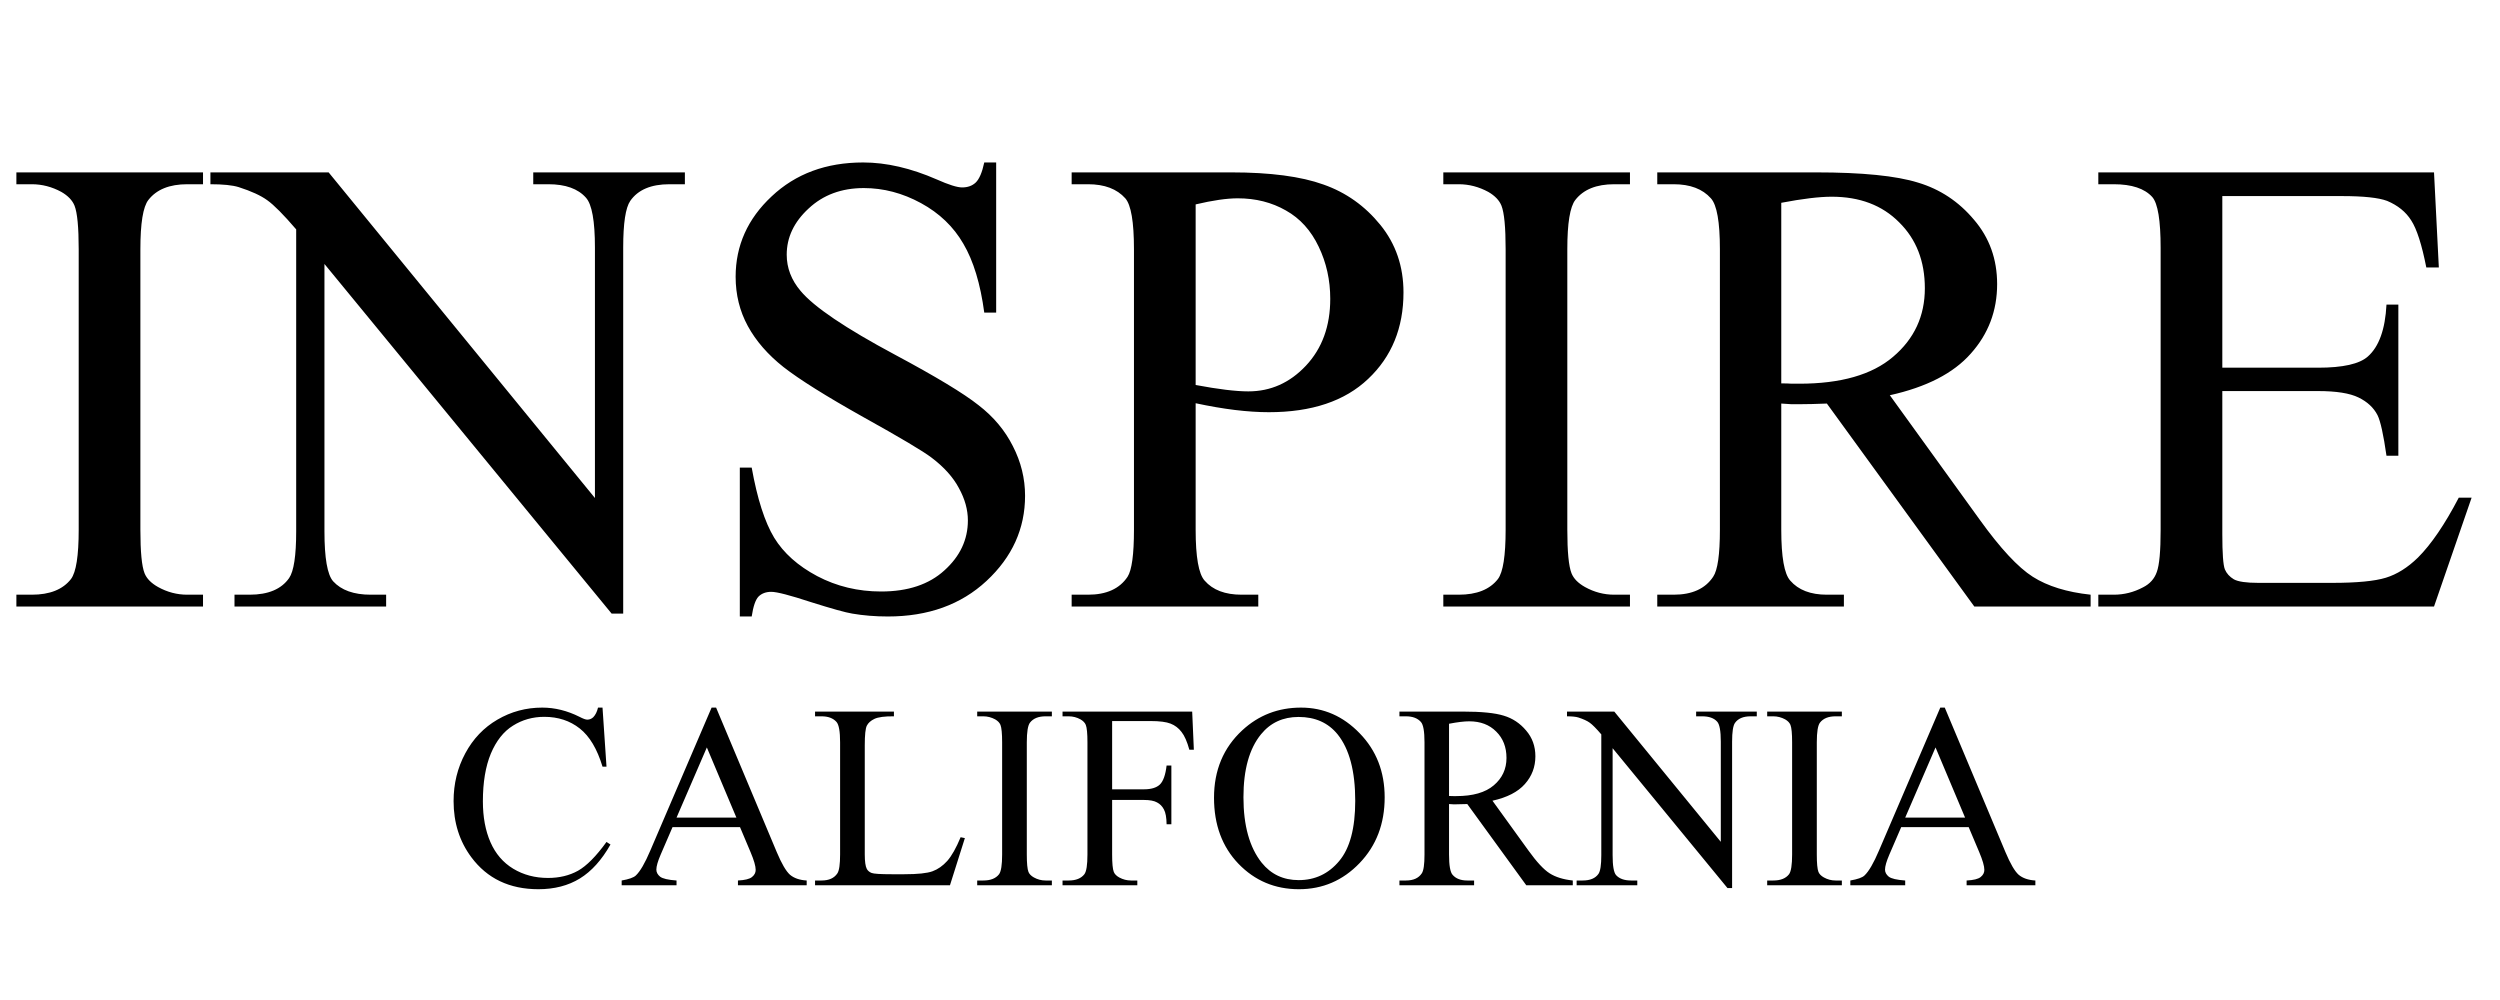 <svg width="150" height="60" viewBox="0 0 150 60" fill="none" xmlns="http://www.w3.org/2000/svg">
<path d="M12.181 35.682V36.393H0.983V35.682H1.908C2.987 35.682 3.771 35.369 4.26 34.741C4.568 34.331 4.722 33.345 4.722 31.783V14.954C4.722 13.635 4.639 12.764 4.472 12.341C4.343 12.021 4.08 11.745 3.681 11.515C3.116 11.208 2.525 11.054 1.908 11.054H0.983V10.343H12.181V11.054H11.237C10.17 11.054 9.393 11.368 8.905 11.995C8.583 12.405 8.423 13.391 8.423 14.954V31.783C8.423 33.102 8.506 33.973 8.673 34.395C8.802 34.716 9.072 34.991 9.483 35.221C10.036 35.529 10.62 35.682 11.237 35.682H12.181ZM12.625 10.343H19.718L35.696 29.881V14.858C35.696 13.257 35.516 12.258 35.156 11.861C34.681 11.323 33.929 11.054 32.901 11.054H31.995V10.343H41.093V11.054H40.167C39.062 11.054 38.279 11.387 37.816 12.053C37.533 12.463 37.392 13.398 37.392 14.858V36.816H36.698L19.467 15.838V31.879C19.467 33.48 19.64 34.479 19.987 34.876C20.476 35.413 21.227 35.682 22.242 35.682H23.168V36.393H14.07V35.682H14.976C16.094 35.682 16.884 35.349 17.347 34.684C17.63 34.274 17.771 33.339 17.771 31.879V13.763C17.013 12.879 16.434 12.296 16.036 12.014C15.651 11.733 15.079 11.47 14.321 11.227C13.948 11.112 13.383 11.054 12.625 11.054V10.343ZM59.77 9.748V18.758H59.056C58.825 17.029 58.407 15.652 57.803 14.627C57.212 13.602 56.364 12.789 55.259 12.187C54.154 11.585 53.011 11.284 51.828 11.284C50.492 11.284 49.387 11.694 48.513 12.514C47.639 13.321 47.203 14.243 47.203 15.28C47.203 16.074 47.479 16.798 48.032 17.451C48.828 18.412 50.723 19.692 53.717 21.293C56.159 22.6 57.823 23.605 58.709 24.309C59.609 25.001 60.296 25.821 60.772 26.768C61.26 27.716 61.504 28.709 61.504 29.746C61.504 31.719 60.733 33.422 59.191 34.856C57.662 36.278 55.69 36.989 53.274 36.989C52.516 36.989 51.803 36.931 51.135 36.816C50.736 36.752 49.907 36.521 48.648 36.124C47.402 35.715 46.612 35.51 46.278 35.51C45.956 35.51 45.699 35.606 45.507 35.798C45.327 35.99 45.192 36.387 45.102 36.989H44.389V28.056H45.102C45.436 29.926 45.886 31.328 46.451 32.263C47.016 33.185 47.877 33.953 49.034 34.568C50.203 35.183 51.482 35.49 52.869 35.49C54.475 35.49 55.741 35.068 56.666 34.222C57.604 33.377 58.073 32.378 58.073 31.226C58.073 30.585 57.894 29.938 57.534 29.285C57.187 28.632 56.641 28.024 55.895 27.46C55.394 27.076 54.026 26.263 51.79 25.02C49.554 23.765 47.961 22.766 47.01 22.023C46.072 21.281 45.359 20.461 44.87 19.564C44.382 18.668 44.138 17.682 44.138 16.606C44.138 14.736 44.858 13.129 46.297 11.784C47.736 10.426 49.567 9.748 51.79 9.748C53.178 9.748 54.649 10.087 56.204 10.766C56.923 11.086 57.431 11.246 57.726 11.246C58.06 11.246 58.33 11.15 58.536 10.958C58.754 10.753 58.928 10.35 59.056 9.748H59.77ZM71.739 24.194V31.783C71.739 33.422 71.919 34.44 72.278 34.837C72.767 35.401 73.506 35.682 74.495 35.682H75.497V36.393H64.299V35.682H65.282C66.387 35.682 67.177 35.324 67.653 34.607C67.91 34.21 68.038 33.268 68.038 31.783V14.954C68.038 13.315 67.865 12.296 67.518 11.899C67.017 11.336 66.271 11.054 65.282 11.054H64.299V10.343H73.878C76.217 10.343 78.061 10.586 79.41 11.073C80.759 11.547 81.896 12.354 82.822 13.494C83.747 14.634 84.209 15.985 84.209 17.547C84.209 19.673 83.502 21.402 82.089 22.734C80.688 24.066 78.703 24.732 76.133 24.732C75.504 24.732 74.823 24.687 74.09 24.598C73.358 24.508 72.574 24.373 71.739 24.194ZM71.739 23.099C72.42 23.227 73.024 23.323 73.55 23.387C74.077 23.451 74.527 23.483 74.9 23.483C76.236 23.483 77.386 22.971 78.35 21.947C79.326 20.909 79.815 19.571 79.815 17.931C79.815 16.804 79.583 15.761 79.121 14.8C78.658 13.827 78.003 13.103 77.155 12.629C76.307 12.143 75.343 11.899 74.264 11.899C73.608 11.899 72.767 12.021 71.739 12.264V23.099ZM97.798 35.682V36.393H86.599V35.682H87.524C88.604 35.682 89.388 35.369 89.876 34.741C90.184 34.331 90.338 33.345 90.338 31.783V14.954C90.338 13.635 90.255 12.764 90.088 12.341C89.959 12.021 89.696 11.745 89.298 11.515C88.732 11.208 88.141 11.054 87.524 11.054H86.599V10.343H97.798V11.054H96.853C95.787 11.054 95.009 11.368 94.521 11.995C94.2 12.405 94.039 13.391 94.039 14.954V31.783C94.039 33.102 94.123 33.973 94.29 34.395C94.418 34.716 94.688 34.991 95.099 35.221C95.652 35.529 96.236 35.682 96.853 35.682H97.798ZM125.437 36.393H118.46L109.612 24.213C108.957 24.239 108.424 24.252 108.013 24.252C107.846 24.252 107.666 24.252 107.473 24.252C107.281 24.239 107.081 24.226 106.876 24.213V31.783C106.876 33.422 107.056 34.44 107.416 34.837C107.903 35.401 108.636 35.682 109.612 35.682H110.634V36.393H99.436V35.682H100.419C101.524 35.682 102.314 35.324 102.789 34.607C103.06 34.21 103.194 33.268 103.194 31.783V14.954C103.194 13.315 103.014 12.296 102.654 11.899C102.154 11.336 101.408 11.054 100.419 11.054H99.436V10.343H108.957C111.733 10.343 113.776 10.548 115.086 10.958C116.41 11.355 117.528 12.098 118.441 13.186C119.365 14.262 119.828 15.549 119.828 17.048C119.828 18.649 119.301 20.038 118.247 21.216C117.207 22.395 115.588 23.227 113.39 23.714L118.787 31.187C120.021 32.903 121.081 34.043 121.968 34.607C122.854 35.17 124.011 35.529 125.437 35.682V36.393ZM106.876 23.003C107.12 23.003 107.332 23.01 107.511 23.022C107.692 23.022 107.839 23.022 107.956 23.022C110.448 23.022 112.324 22.485 113.584 21.409C114.856 20.333 115.491 18.962 115.491 17.297C115.491 15.671 114.977 14.352 113.95 13.34C112.934 12.315 111.585 11.803 109.902 11.803C109.157 11.803 108.148 11.925 106.876 12.168V23.003ZM133.339 11.765V22.062H139.084C140.574 22.062 141.569 21.838 142.071 21.39C142.739 20.8 143.112 19.763 143.189 18.277H143.901V27.345H143.189C143.008 26.077 142.829 25.264 142.649 24.905C142.417 24.457 142.038 24.105 141.511 23.849C140.985 23.592 140.175 23.464 139.084 23.464H133.339V32.052C133.339 33.204 133.39 33.909 133.493 34.165C133.597 34.408 133.776 34.607 134.033 34.76C134.29 34.901 134.779 34.972 135.498 34.972H139.931C141.409 34.972 142.482 34.869 143.15 34.664C143.818 34.459 144.461 34.056 145.078 33.454C145.874 32.66 146.69 31.462 147.525 29.862H148.296L146.041 36.393H125.899V35.682H126.825C127.442 35.682 128.026 35.535 128.579 35.241C128.99 35.036 129.266 34.728 129.408 34.319C129.561 33.909 129.638 33.07 129.638 31.802V14.877C129.638 13.225 129.472 12.207 129.137 11.822C128.675 11.31 127.904 11.054 126.825 11.054H125.899V10.343H146.041L146.33 16.049H145.579C145.309 14.678 145.007 13.737 144.673 13.225C144.351 12.713 143.87 12.322 143.227 12.053C142.713 11.861 141.807 11.765 140.51 11.765H133.339Z" fill="black"/>
<path d="M36.151 42.456L36.39 45.999H36.151C35.832 44.939 35.377 44.175 34.786 43.709C34.195 43.243 33.486 43.01 32.658 43.01C31.964 43.01 31.337 43.187 30.777 43.54C30.217 43.888 29.775 44.447 29.451 45.215C29.132 45.984 28.973 46.939 28.973 48.081C28.973 49.024 29.125 49.841 29.428 50.533C29.731 51.224 30.186 51.755 30.793 52.123C31.404 52.492 32.101 52.677 32.882 52.677C33.56 52.677 34.159 52.533 34.678 52.246C35.197 51.954 35.768 51.378 36.39 50.517L36.629 50.671C36.105 51.598 35.493 52.277 34.794 52.708C34.095 53.138 33.265 53.353 32.304 53.353C30.572 53.353 29.23 52.713 28.279 51.432C27.57 50.479 27.215 49.357 27.215 48.066C27.215 47.026 27.449 46.071 27.917 45.2C28.384 44.329 29.027 43.655 29.844 43.179C30.667 42.697 31.564 42.456 32.535 42.456C33.291 42.456 34.036 42.641 34.771 43.01C34.987 43.122 35.141 43.179 35.233 43.179C35.372 43.179 35.493 43.13 35.596 43.033C35.729 42.895 35.824 42.702 35.881 42.456H36.151ZM44.4 49.626H40.352L39.643 51.27C39.468 51.675 39.381 51.978 39.381 52.177C39.381 52.336 39.456 52.477 39.605 52.6C39.759 52.718 40.088 52.795 40.592 52.83V53.115H37.3V52.83C37.736 52.754 38.019 52.654 38.148 52.531C38.41 52.285 38.7 51.785 39.019 51.032L42.696 42.456H42.966L46.605 51.125C46.898 51.821 47.163 52.275 47.399 52.485C47.641 52.69 47.975 52.805 48.401 52.83V53.115H44.277V52.83C44.693 52.81 44.973 52.741 45.117 52.623C45.266 52.505 45.341 52.362 45.341 52.193C45.341 51.967 45.238 51.611 45.032 51.125L44.4 49.626ZM44.184 49.057L42.411 44.846L40.592 49.057H44.184ZM57.638 50.233L57.892 50.287L56.998 53.115H48.903V52.83H49.296C49.738 52.83 50.054 52.687 50.244 52.4C50.352 52.236 50.406 51.857 50.406 51.263V44.539C50.406 43.888 50.334 43.481 50.19 43.317C49.99 43.092 49.692 42.979 49.296 42.979H48.903V42.695H53.636V42.979C53.081 42.974 52.691 43.025 52.465 43.133C52.243 43.24 52.092 43.376 52.01 43.54C51.927 43.704 51.886 44.096 51.886 44.716V51.263C51.886 51.688 51.927 51.98 52.01 52.139C52.071 52.246 52.166 52.326 52.295 52.377C52.423 52.428 52.824 52.454 53.498 52.454H54.261C55.063 52.454 55.626 52.395 55.949 52.277C56.273 52.159 56.569 51.952 56.836 51.655C57.103 51.352 57.37 50.879 57.638 50.233ZM63.112 52.83V53.115H58.632V52.83H59.002C59.434 52.83 59.748 52.705 59.943 52.454C60.066 52.29 60.128 51.895 60.128 51.27V44.539C60.128 44.011 60.094 43.663 60.028 43.494C59.976 43.366 59.871 43.256 59.712 43.163C59.485 43.041 59.249 42.979 59.002 42.979H58.632V42.695H63.112V42.979H62.734C62.307 42.979 61.996 43.105 61.801 43.356C61.672 43.52 61.608 43.914 61.608 44.539V51.27C61.608 51.798 61.642 52.147 61.708 52.316C61.76 52.444 61.868 52.554 62.032 52.646C62.253 52.769 62.487 52.83 62.734 52.83H63.112ZM66.728 43.263V47.359H68.632C69.069 47.359 69.387 47.264 69.588 47.075C69.793 46.88 69.93 46.498 69.996 45.93H70.282V49.457H69.996C69.991 49.052 69.937 48.755 69.835 48.566C69.737 48.376 69.598 48.235 69.418 48.143C69.243 48.046 68.981 47.997 68.632 47.997H66.728V51.27C66.728 51.798 66.761 52.147 66.828 52.316C66.879 52.444 66.987 52.554 67.151 52.646C67.378 52.769 67.614 52.83 67.861 52.83H68.239V53.115H63.752V52.83H64.122C64.553 52.83 64.867 52.705 65.062 52.454C65.186 52.29 65.247 51.895 65.247 51.27V44.539C65.247 44.011 65.214 43.663 65.147 43.494C65.096 43.366 64.99 43.256 64.831 43.163C64.61 43.041 64.374 42.979 64.122 42.979H63.752V42.695H71.531L71.631 44.985H71.361C71.227 44.498 71.071 44.142 70.891 43.916C70.716 43.686 70.498 43.52 70.235 43.417C69.978 43.315 69.578 43.263 69.033 43.263H66.728ZM78.061 42.456C79.418 42.456 80.592 42.971 81.584 44.001C82.581 45.026 83.08 46.306 83.08 47.843C83.08 49.426 82.579 50.74 81.576 51.785C80.574 52.83 79.361 53.353 77.937 53.353C76.498 53.353 75.288 52.843 74.306 51.824C73.329 50.804 72.841 49.485 72.841 47.866C72.841 46.212 73.407 44.862 74.537 43.817C75.519 42.91 76.694 42.456 78.061 42.456ZM77.914 43.017C76.979 43.017 76.228 43.363 75.663 44.055C74.959 44.916 74.607 46.176 74.607 47.836C74.607 49.536 74.972 50.845 75.701 51.762C76.262 52.459 77.002 52.807 77.922 52.807C78.904 52.807 79.713 52.426 80.35 51.662C80.993 50.899 81.314 49.695 81.314 48.051C81.314 46.268 80.962 44.939 80.258 44.063C79.693 43.366 78.911 43.017 77.914 43.017ZM94.367 53.115H91.576L88.037 48.243C87.775 48.253 87.562 48.258 87.397 48.258C87.33 48.258 87.258 48.258 87.181 48.258C87.104 48.253 87.025 48.248 86.942 48.243V51.27C86.942 51.926 87.014 52.334 87.158 52.492C87.353 52.718 87.647 52.83 88.037 52.83H88.446V53.115H83.966V52.83H84.36C84.802 52.83 85.118 52.687 85.308 52.4C85.416 52.241 85.47 51.865 85.47 51.27V44.539C85.47 43.883 85.398 43.476 85.254 43.317C85.053 43.092 84.755 42.979 84.36 42.979H83.966V42.695H87.775C88.885 42.695 89.702 42.777 90.227 42.941C90.756 43.099 91.203 43.397 91.568 43.832C91.938 44.262 92.123 44.777 92.123 45.377C92.123 46.017 91.912 46.573 91.491 47.044C91.075 47.515 90.427 47.848 89.548 48.043L91.707 51.032C92.2 51.719 92.624 52.175 92.979 52.4C93.334 52.626 93.796 52.769 94.367 52.83V53.115ZM86.942 47.759C87.04 47.759 87.125 47.761 87.197 47.766C87.269 47.766 87.328 47.766 87.374 47.766C88.371 47.766 89.122 47.551 89.625 47.121C90.134 46.691 90.389 46.142 90.389 45.477C90.389 44.826 90.183 44.298 89.772 43.894C89.366 43.484 88.826 43.279 88.153 43.279C87.855 43.279 87.451 43.327 86.942 43.425V47.759ZM94.02 42.695H96.857L103.248 50.51V44.501C103.248 43.86 103.176 43.461 103.032 43.302C102.843 43.087 102.542 42.979 102.13 42.979H101.768V42.695H105.407V42.979H105.037C104.595 42.979 104.282 43.112 104.096 43.379C103.984 43.542 103.926 43.916 103.926 44.501V53.284H103.649L96.757 44.892V51.309C96.757 51.949 96.826 52.349 96.965 52.508C97.16 52.723 97.461 52.83 97.867 52.83H98.237V53.115H94.598V52.83H94.96C95.408 52.83 95.724 52.697 95.909 52.431C96.022 52.267 96.078 51.893 96.078 51.309V44.063C95.775 43.709 95.544 43.476 95.384 43.363C95.23 43.251 95.001 43.146 94.698 43.048C94.549 43.002 94.323 42.979 94.02 42.979V42.695ZM110.511 52.83V53.115H106.031V52.83H106.401C106.834 52.83 107.147 52.705 107.342 52.454C107.465 52.29 107.527 51.895 107.527 51.27V44.539C107.527 44.011 107.494 43.663 107.427 43.494C107.375 43.366 107.271 43.256 107.111 43.163C106.885 43.041 106.648 42.979 106.401 42.979H106.031V42.695H110.511V42.979H110.134C109.706 42.979 109.395 43.105 109.2 43.356C109.072 43.52 109.008 43.914 109.008 44.539V51.27C109.008 51.798 109.041 52.147 109.107 52.316C109.16 52.444 109.267 52.554 109.432 52.646C109.653 52.769 109.887 52.83 110.134 52.83H110.511ZM118.12 49.626H114.073L113.363 51.27C113.189 51.675 113.101 51.978 113.101 52.177C113.101 52.336 113.176 52.477 113.325 52.6C113.479 52.718 113.809 52.795 114.312 52.83V53.115H111.02V52.83C111.457 52.754 111.739 52.654 111.867 52.531C112.13 52.285 112.42 51.785 112.739 51.032L116.417 42.456H116.686L120.326 51.125C120.619 51.821 120.883 52.275 121.119 52.485C121.361 52.69 121.695 52.805 122.122 52.83V53.115H117.997V52.83C118.413 52.81 118.693 52.741 118.837 52.623C118.986 52.505 119.061 52.362 119.061 52.193C119.061 51.967 118.958 51.611 118.753 51.125L118.12 49.626ZM117.905 49.057L116.132 44.846L114.312 49.057H117.905Z" fill="black"/>
</svg>
